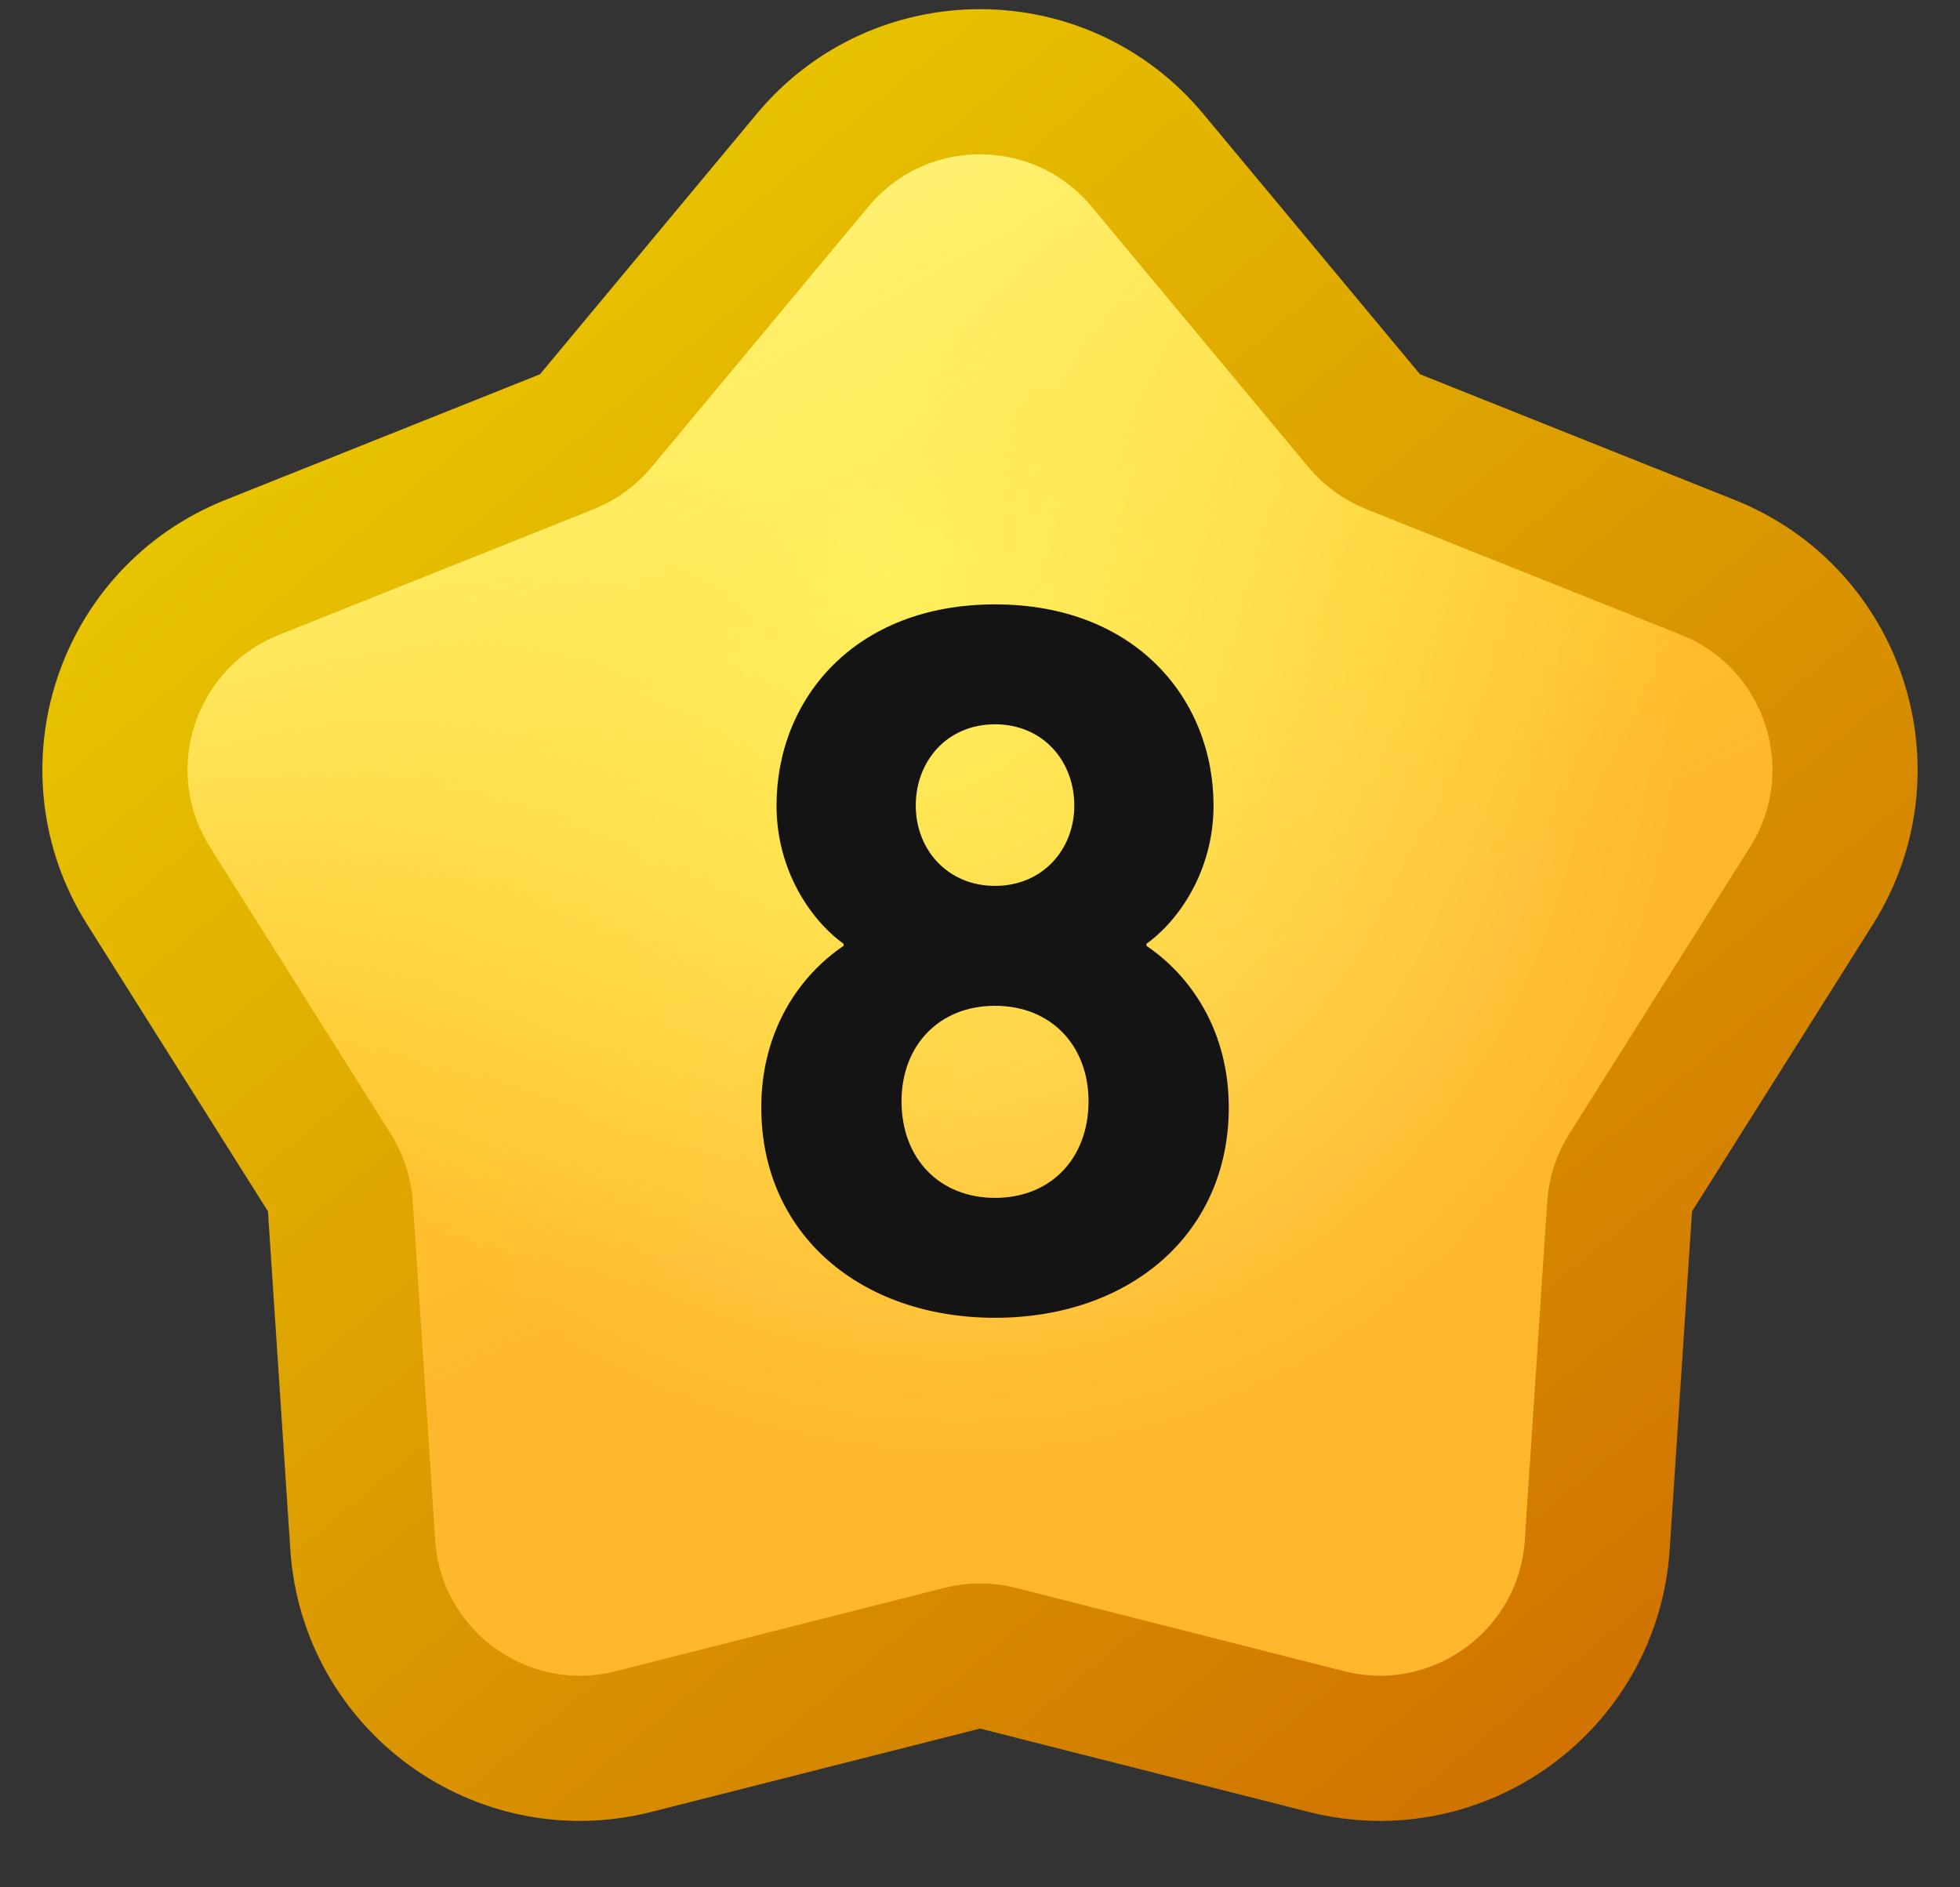<svg width="27" height="26" viewBox="0 0 27 26" fill="none" xmlns="http://www.w3.org/2000/svg">
<rect x="0" y="0" width="27" height="26" fill="#333333" stroke="none"/>
<path d="M15.806 2.207C14.606 0.766 12.394 0.766 11.194 2.207L8.207 5.796C8.1 5.924 7.963 6.023 7.809 6.085L3.472 7.817C1.731 8.513 1.047 10.617 2.047 12.203L4.537 16.154C4.626 16.294 4.678 16.455 4.689 16.621L4.997 21.281C5.12 23.152 6.91 24.452 8.727 23.992L13.254 22.844C13.415 22.803 13.585 22.803 13.746 22.844L18.273 23.992C20.09 24.452 21.88 23.152 22.003 21.281L22.311 16.621C22.322 16.455 22.374 16.294 22.463 16.154L24.953 12.203C25.953 10.617 25.269 8.513 23.528 7.817L19.191 6.085C19.037 6.023 18.9 5.924 18.793 5.796L15.806 2.207Z" fill="url(#paint0_radial)"/>
<path d="M15.806 2.207C14.606 0.766 12.394 0.766 11.194 2.207L8.207 5.796C8.1 5.924 7.963 6.023 7.809 6.085L3.472 7.817C1.731 8.513 1.047 10.617 2.047 12.203L4.537 16.154C4.626 16.294 4.678 16.455 4.689 16.621L4.997 21.281C5.12 23.152 6.91 24.452 8.727 23.992L13.254 22.844C13.415 22.803 13.585 22.803 13.746 22.844L18.273 23.992C20.09 24.452 21.88 23.152 22.003 21.281L22.311 16.621C22.322 16.455 22.374 16.294 22.463 16.154L24.953 12.203C25.953 10.617 25.269 8.513 23.528 7.817L19.191 6.085C19.037 6.023 18.9 5.924 18.793 5.796L15.806 2.207Z" fill="url(#paint1_linear)"/>
<path d="M15.806 2.207C14.606 0.766 12.394 0.766 11.194 2.207L8.207 5.796C8.1 5.924 7.963 6.023 7.809 6.085L3.472 7.817C1.731 8.513 1.047 10.617 2.047 12.203L4.537 16.154C4.626 16.294 4.678 16.455 4.689 16.621L4.997 21.281C5.12 23.152 6.91 24.452 8.727 23.992L13.254 22.844C13.415 22.803 13.585 22.803 13.746 22.844L18.273 23.992C20.09 24.452 21.88 23.152 22.003 21.281L22.311 16.621C22.322 16.455 22.374 16.294 22.463 16.154L24.953 12.203C25.953 10.617 25.269 8.513 23.528 7.817L19.191 6.085C19.037 6.023 18.9 5.924 18.793 5.796L15.806 2.207Z" stroke="url(#paint2_linear)" stroke-width="2"/>
<path d="M10.487 15.256C10.487 17.006 11.859 18.154 13.707 18.154C15.555 18.154 16.927 17.006 16.927 15.256C16.927 14.192 16.395 13.436 15.793 13.03V13.002C16.241 12.68 16.717 11.994 16.717 11.098C16.717 9.628 15.639 8.326 13.707 8.326C11.775 8.326 10.697 9.628 10.697 11.098C10.697 11.994 11.173 12.68 11.621 13.002V13.03C11.019 13.436 10.487 14.192 10.487 15.256ZM13.707 12.204C13.049 12.204 12.615 11.7 12.615 11.098C12.615 10.482 13.049 9.978 13.707 9.978C14.365 9.978 14.799 10.482 14.799 11.098C14.799 11.7 14.365 12.204 13.707 12.204ZM12.419 15.172C12.419 14.402 12.937 13.856 13.707 13.856C14.477 13.856 14.995 14.402 14.995 15.172C14.995 15.956 14.477 16.502 13.707 16.502C12.937 16.502 12.419 15.956 12.419 15.172Z" fill="#141414"/>
<defs>
<radialGradient id="paint0_radial" cx="0" cy="0" r="1" gradientUnits="userSpaceOnUse" gradientTransform="translate(12.207 7.897) rotate(68.166) scale(12.373 10.852)">
<stop stop-color="#FFF971"/>
<stop offset="0.999" stop-color="#FFB82E"/>
</radialGradient>
<linearGradient id="paint1_linear" x1="9.088" y1="3.574" x2="14.603" y2="14.971" gradientUnits="userSpaceOnUse">
<stop offset="0.044" stop-color="#FFF16F"/>
<stop offset="1" stop-color="#FFDC27" stop-opacity="0"/>
</linearGradient>
<linearGradient id="paint2_linear" x1="2.103" y1="1" x2="21.956" y2="24.897" gradientUnits="userSpaceOnUse">
<stop stop-color="#ECD400"/>
<stop offset="1" stop-color="#CF7000"/>
</linearGradient>
</defs>
</svg>
